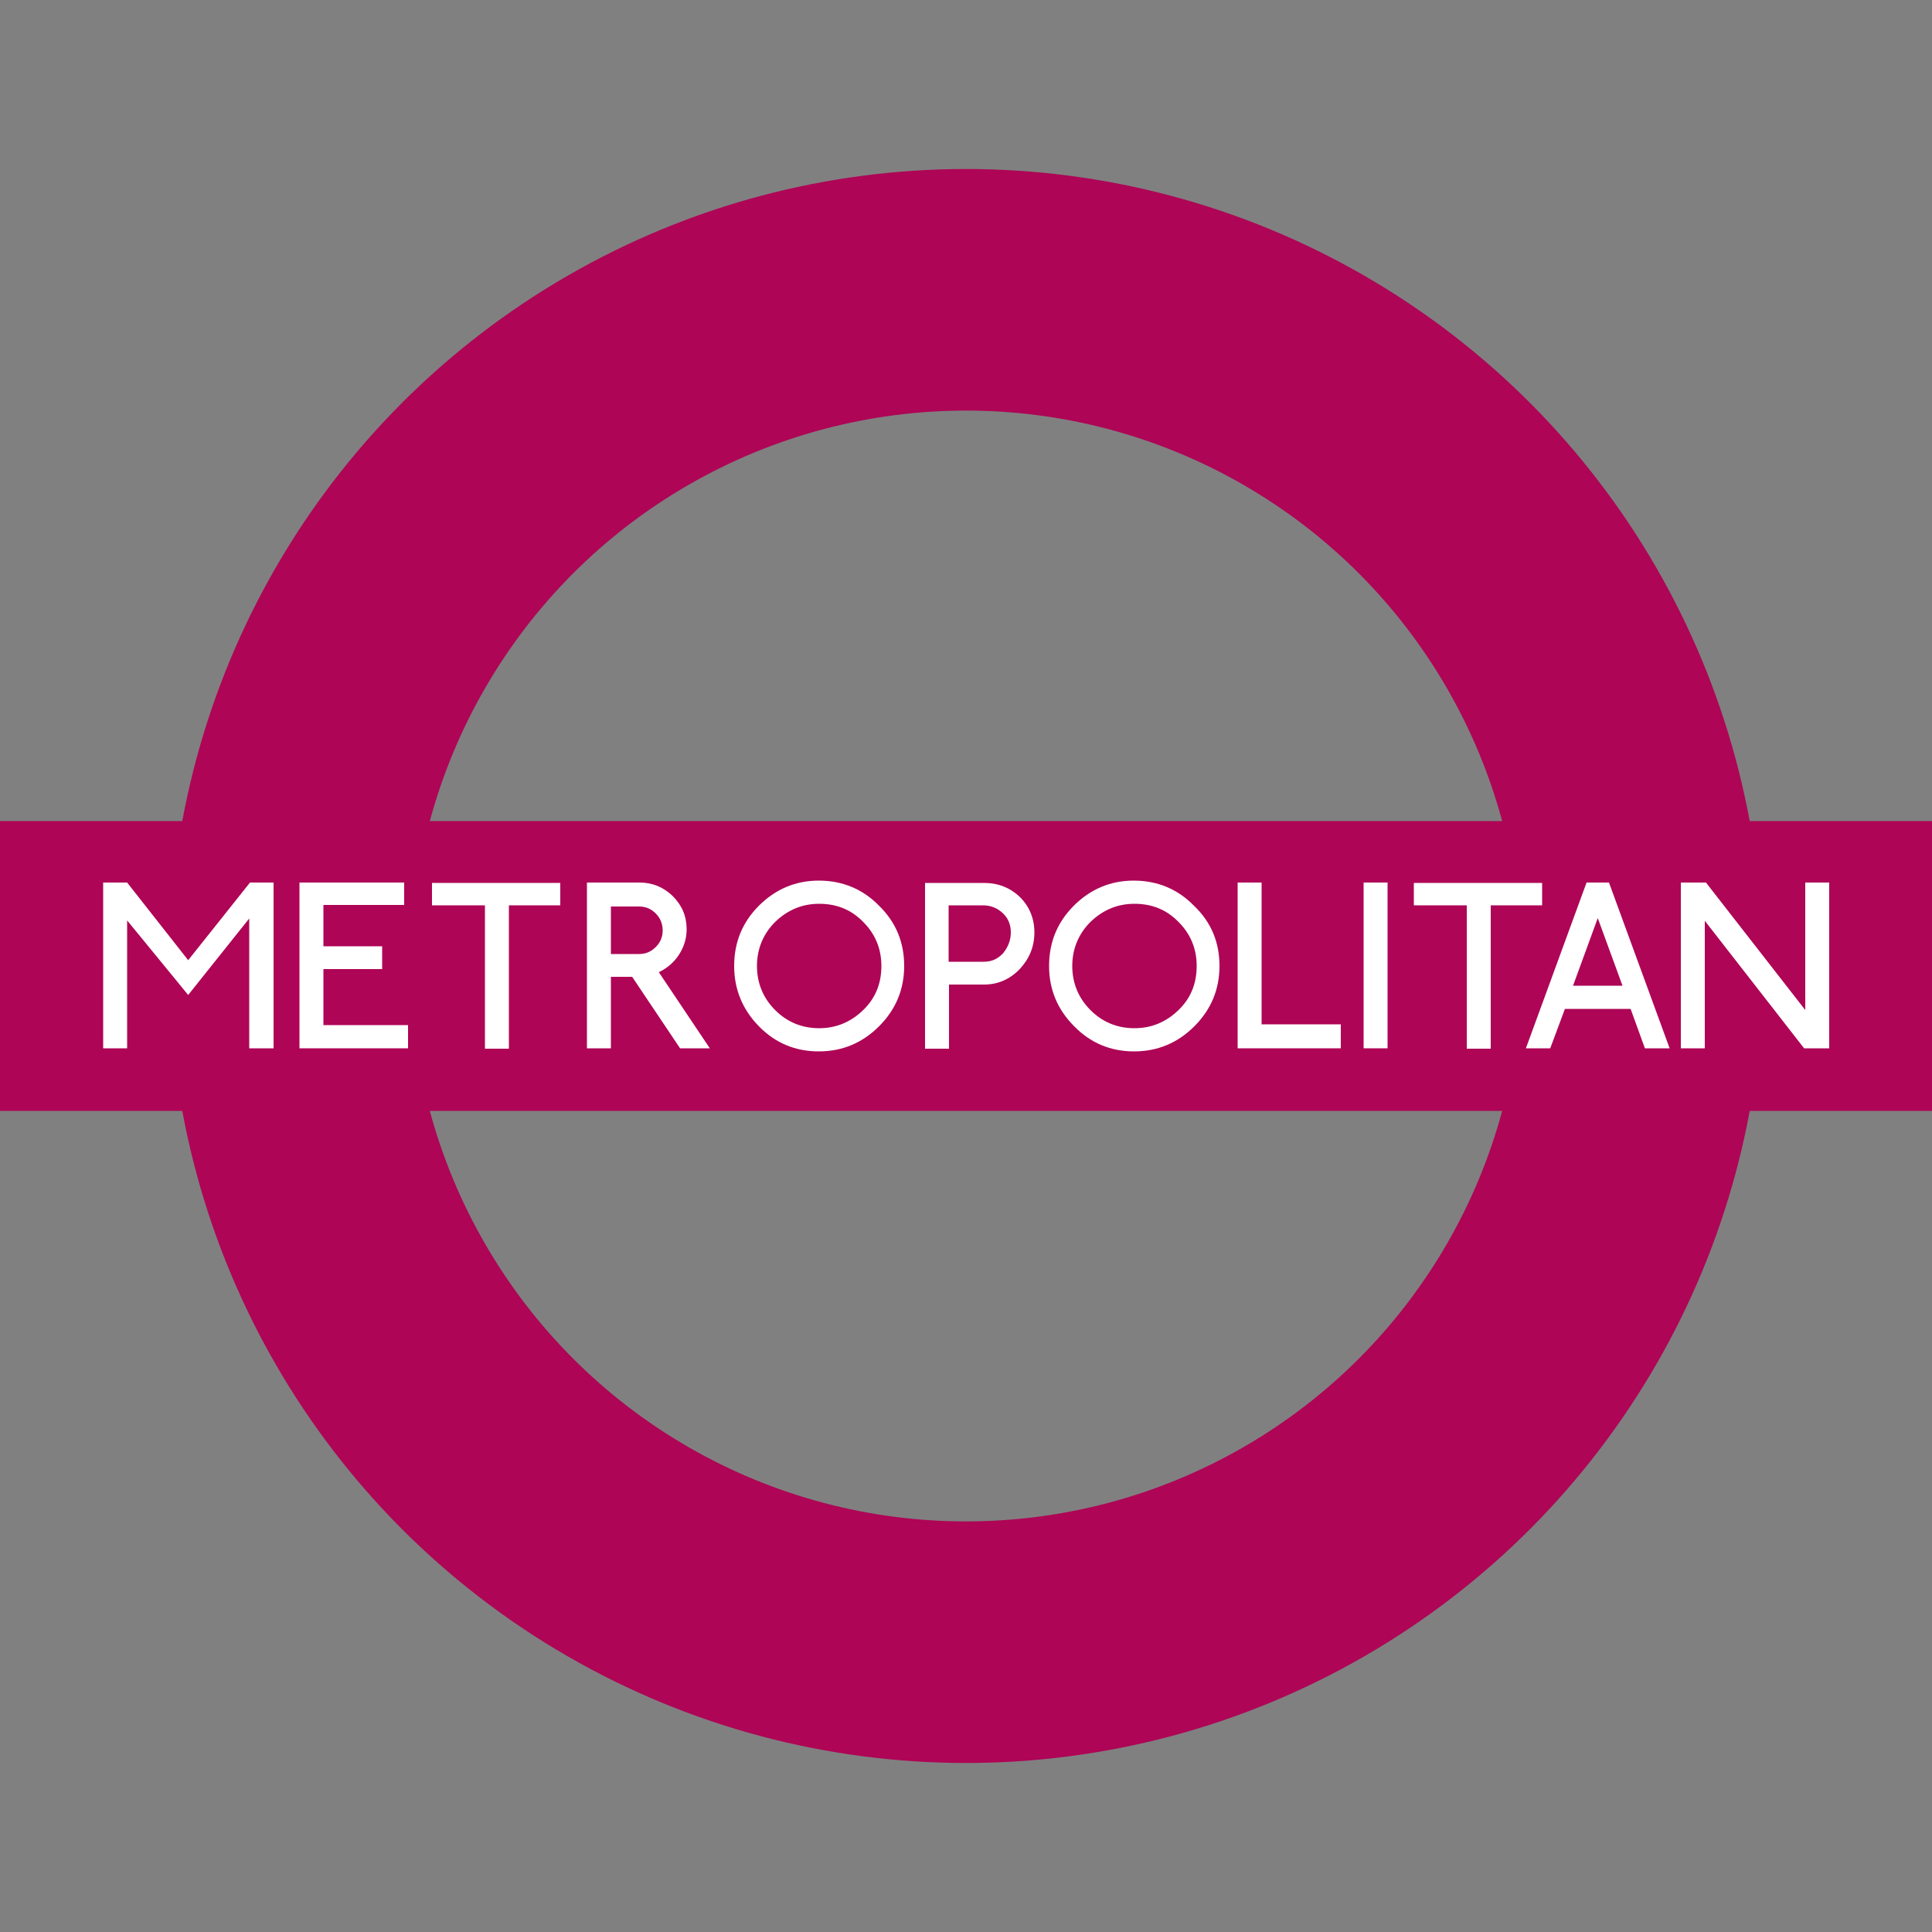 <?xml version="1.0" encoding="utf-8"?>
<!-- Generator: Adobe Illustrator 25.4.0, SVG Export Plug-In . SVG Version: 6.00 Build 0)  -->
<svg version="1.1" id="Layer_1" xmlns="http://www.w3.org/2000/svg" xmlns:xlink="http://www.w3.org/1999/xlink" x="0px" y="0px"
	 viewBox="0 0 50 50" style="enable-background:new 0 0 50 50;" xml:space="preserve">
<rect x="0" y="0" width="50" height="50" fill="#808080" stroke="none"/>
<style type="text/css">
	.st0{fill:none;stroke:#AE0556;stroke-width:6.252;stroke-miterlimit:10;}
	.st1{fill:none;stroke:#AE0556;stroke-width:7.502;stroke-miterlimit:10;}
	.st2{fill:#FFFFFF;}
	.st3{fill:none;stroke:#229611;stroke-width:6.252;stroke-miterlimit:10;}
	.st4{fill:none;stroke:#229611;stroke-width:7.502;stroke-miterlimit:10;}
	.st5{fill:none;stroke:#AE0556;stroke-miterlimit:10;}
</style>
<circle class="st0" cx="25" cy="25" r="17.5"/>
<path class="st1" d="M0,25c0,0,43.33,0,50,0H0z"/>
<g>
	<path class="st2" d="M7.07,27.13H6.45v-3.36l-1.58,1.98l-1.58-1.93v3.31H2.67v-4.29h0.62l1.58,2.01l1.6-2.01h0.61V27.13z"/>
	<path class="st2" d="M10.56,27.13H7.75v-4.29h2.71v0.58H8.37v1.07h1.52v0.59H8.37v1.45h2.19V27.13z"/>
	<path class="st2" d="M14.5,23.43h-1.33v3.71h-0.62v-3.71h-1.37v-0.58h3.32V23.43z"/>
	<path class="st2" d="M18.37,27.13l-0.77,0l-1.24-1.85l-0.55,0v1.85h-0.62v-4.29h1.36c0.34,0,0.62,0.12,0.86,0.35
		c0.24,0.24,0.36,0.52,0.36,0.86c0,0.24-0.07,0.46-0.2,0.66c-0.13,0.2-0.31,0.35-0.52,0.45L18.37,27.13z M17.15,24.08
		c0-0.17-0.06-0.32-0.18-0.44c-0.12-0.12-0.26-0.18-0.43-0.18h-0.73v1.23h0.73c0.17,0,0.31-0.06,0.43-0.18
		C17.09,24.39,17.15,24.25,17.15,24.08z"/>
	<path class="st2" d="M23.4,25c0,0.61-0.22,1.13-0.65,1.56c-0.43,0.43-0.95,0.65-1.56,0.65c-0.6,0-1.12-0.21-1.55-0.65
		C19.22,26.13,19,25.61,19,25s0.21-1.13,0.64-1.56c0.43-0.43,0.95-0.65,1.55-0.65s1.13,0.21,1.56,0.65
		C23.19,23.87,23.4,24.39,23.4,25z M22.81,25c0-0.45-0.16-0.83-0.47-1.14c-0.31-0.32-0.69-0.47-1.14-0.47
		c-0.44,0-0.82,0.16-1.14,0.47c-0.31,0.31-0.47,0.7-0.47,1.14s0.16,0.83,0.47,1.14s0.69,0.47,1.14,0.47c0.44,0,0.82-0.16,1.14-0.47
		S22.81,25.45,22.81,25z"/>
	<path class="st2" d="M26.77,24.13c0,0.37-0.13,0.68-0.38,0.95c-0.25,0.26-0.56,0.4-0.92,0.4h-0.91v1.66h-0.62v-4.29h1.52
		c0.37,0,0.68,0.12,0.94,0.37C26.64,23.46,26.77,23.77,26.77,24.13z M26.16,24.13c0-0.2-0.07-0.37-0.21-0.5s-0.31-0.2-0.51-0.2
		h-0.89v1.46h0.91c0.2,0,0.36-0.07,0.5-0.22C26.09,24.51,26.16,24.33,26.16,24.13z"/>
	<path class="st2" d="M31.56,25c0,0.61-0.22,1.13-0.65,1.56c-0.43,0.43-0.95,0.65-1.56,0.65c-0.6,0-1.12-0.21-1.55-0.65
		c-0.43-0.43-0.65-0.95-0.65-1.56s0.21-1.13,0.64-1.56c0.43-0.43,0.95-0.65,1.55-0.65s1.13,0.21,1.56,0.65
		C31.35,23.87,31.56,24.39,31.56,25z M30.97,25c0-0.45-0.16-0.83-0.47-1.14c-0.31-0.32-0.69-0.47-1.14-0.47
		c-0.44,0-0.82,0.16-1.14,0.47c-0.31,0.31-0.47,0.7-0.47,1.14s0.16,0.83,0.47,1.14s0.69,0.47,1.14,0.47c0.44,0,0.82-0.16,1.14-0.47
		S30.97,25.45,30.97,25z"/>
	<path class="st2" d="M34.7,27.13h-2.67v-4.29h0.62v3.67h2.05V27.13z"/>
	<path class="st2" d="M35.91,27.13h-0.62v-4.29h0.62V27.13z"/>
	<path class="st2" d="M39.91,23.43h-1.33v3.71h-0.62v-3.71h-1.37v-0.58h3.32V23.43z"/>
	<path class="st2" d="M43.21,27.13l-0.64,0l-0.37-1.02h-1.7l-0.38,1.02l-0.63,0l1.57-4.29h0.58L43.21,27.13z M41.99,25.51
		l-0.64-1.75l-0.64,1.75H41.99z"/>
	<path class="st2" d="M47.33,27.13l-0.64,0l-2.57-3.3v3.3h-0.62v-4.29h0.65l2.57,3.3v-3.3h0.62V27.13z"/>
</g>
</svg>
